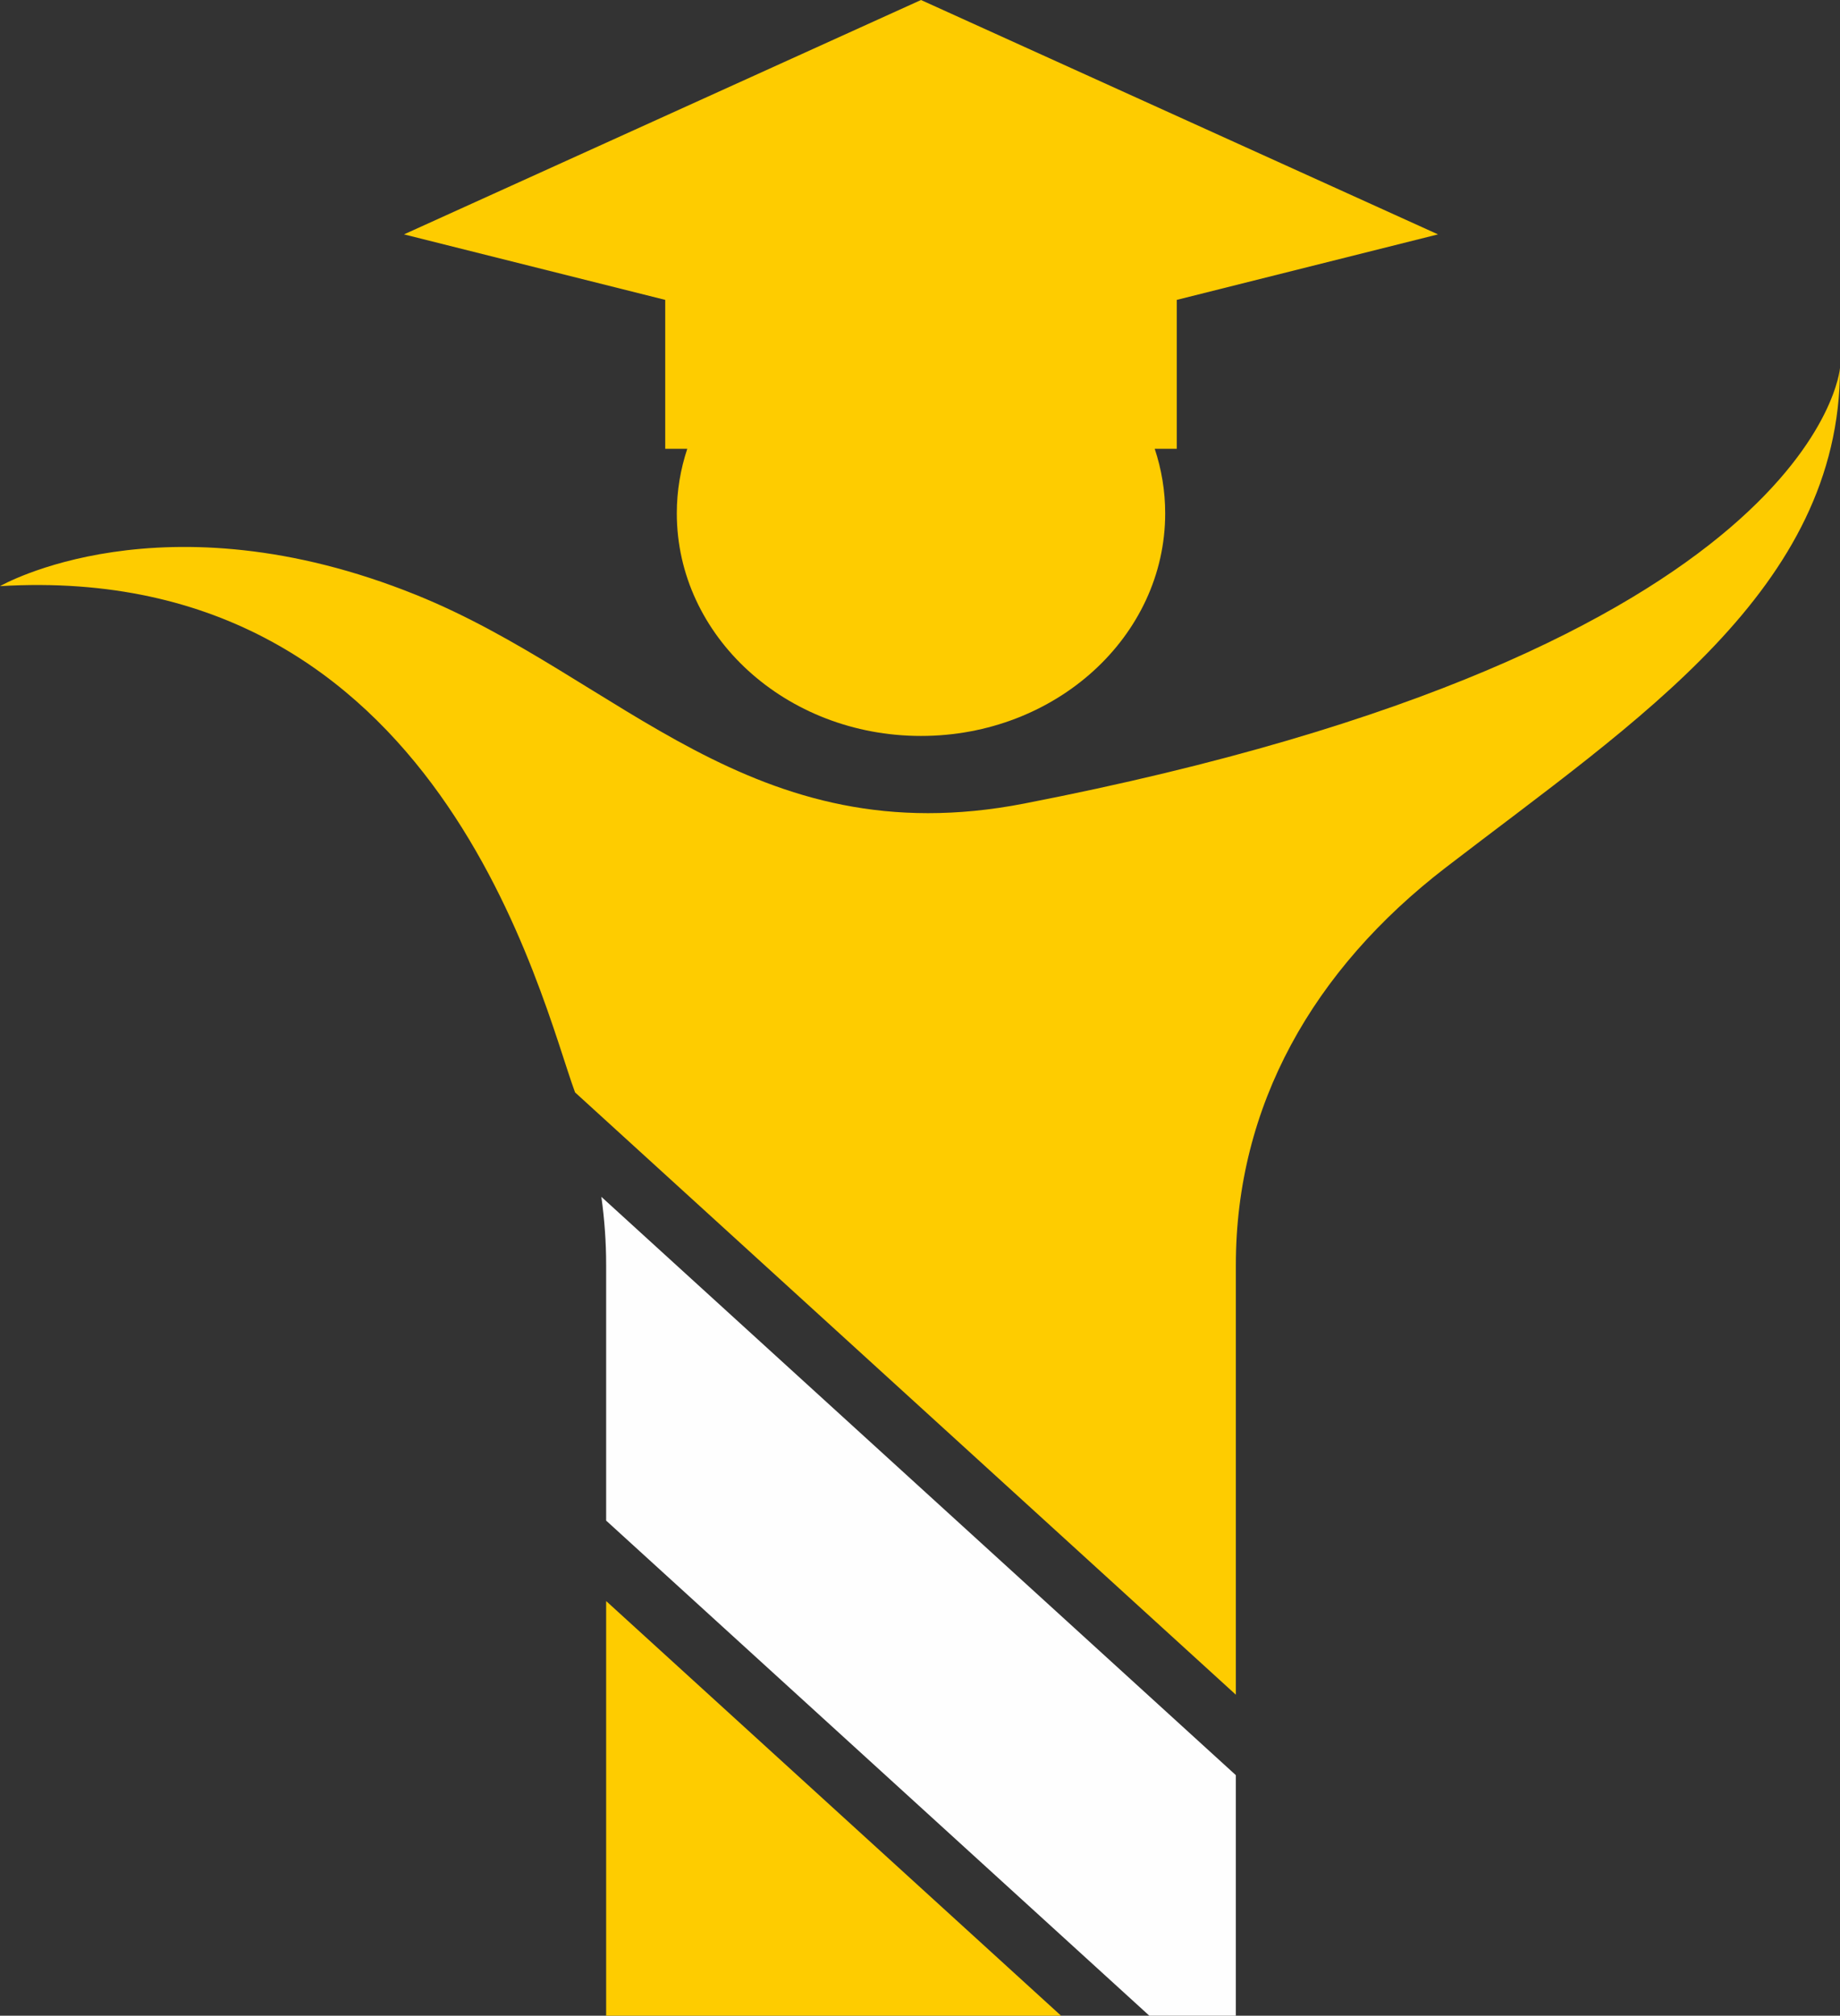<?xml version="1.0" encoding="UTF-8"?>
<!DOCTYPE svg PUBLIC "-//W3C//DTD SVG 1.1//EN" "http://www.w3.org/Graphics/SVG/1.1/DTD/svg11.dtd">
<!-- Creator: CorelDRAW 2021.5 -->
<svg xmlns="http://www.w3.org/2000/svg" xml:space="preserve" width="53.631mm" height="58.728mm" version="1.1" style="shape-rendering:geometricPrecision; text-rendering:geometricPrecision; image-rendering:optimizeQuality; fill-rule:evenodd; clip-rule:evenodd"
viewBox="0 0 1480.41 1621.1"
 xmlns:xlink="http://www.w3.org/1999/xlink"
 xmlns:xodm="http://www.corel.com/coreldraw/odm/2003">
 <rect x="0" y="0" width="1480.41" height="1621.1" fill="#333333" stroke="none"/>
 <defs>
  <style type="text/css">
   <![CDATA[
    .fil1 {fill:#FECC00;fill-rule:nonzero}
    .fil0 {fill:#FEFEFE;fill-rule:nonzero}
   ]]>
  </style>
 </defs>
 <g id="Layer_x0020_1">
  <g id="_1706358290336">
   <path class="fil0" d="M487.69 1017.3l0 205.62 437.02 398.18 69.61 0 0 -193.45 -510.48 -465.11c2.52,18.06 3.85,36.34 3.85,54.76z"/>
   <path class="fil1" d="M823.91 646.27c-219.17,42.54 -325.47,-101.78 -489.04,-167.8 -204.37,-82.5 -334.86,-7.07 -334.86,-7.07 354.41,-21.21 435.18,332.95 462.67,407.15l531.65 484.4 0 -345.65c0,-127.79 61.83,-237.3 169.02,-319.72 154.22,-118.56 317.06,-223.83 317.06,-401.65 0,0 -17.53,226.32 -656.5,350.34z"/>
   <polygon class="fil1" points="487.69,1287.62 487.69,1621.1 853.69,1621.1 "/>
   <path class="fil1" d="M741.01 0l-415.96 188.49 210.18 52.69 0 119.76 17.73 0c-5.46,16.44 -8.42,33.86 -8.42,51.92 0,98.86 87.96,179.01 196.47,179.01 108.51,0 196.47,-80.15 196.47,-179.01 0,-18.06 -2.96,-35.49 -8.42,-51.92l17.73 0 0 -119.76 210.18 -52.69 -415.96 -188.49z"/>
  </g>
 </g>
</svg>

